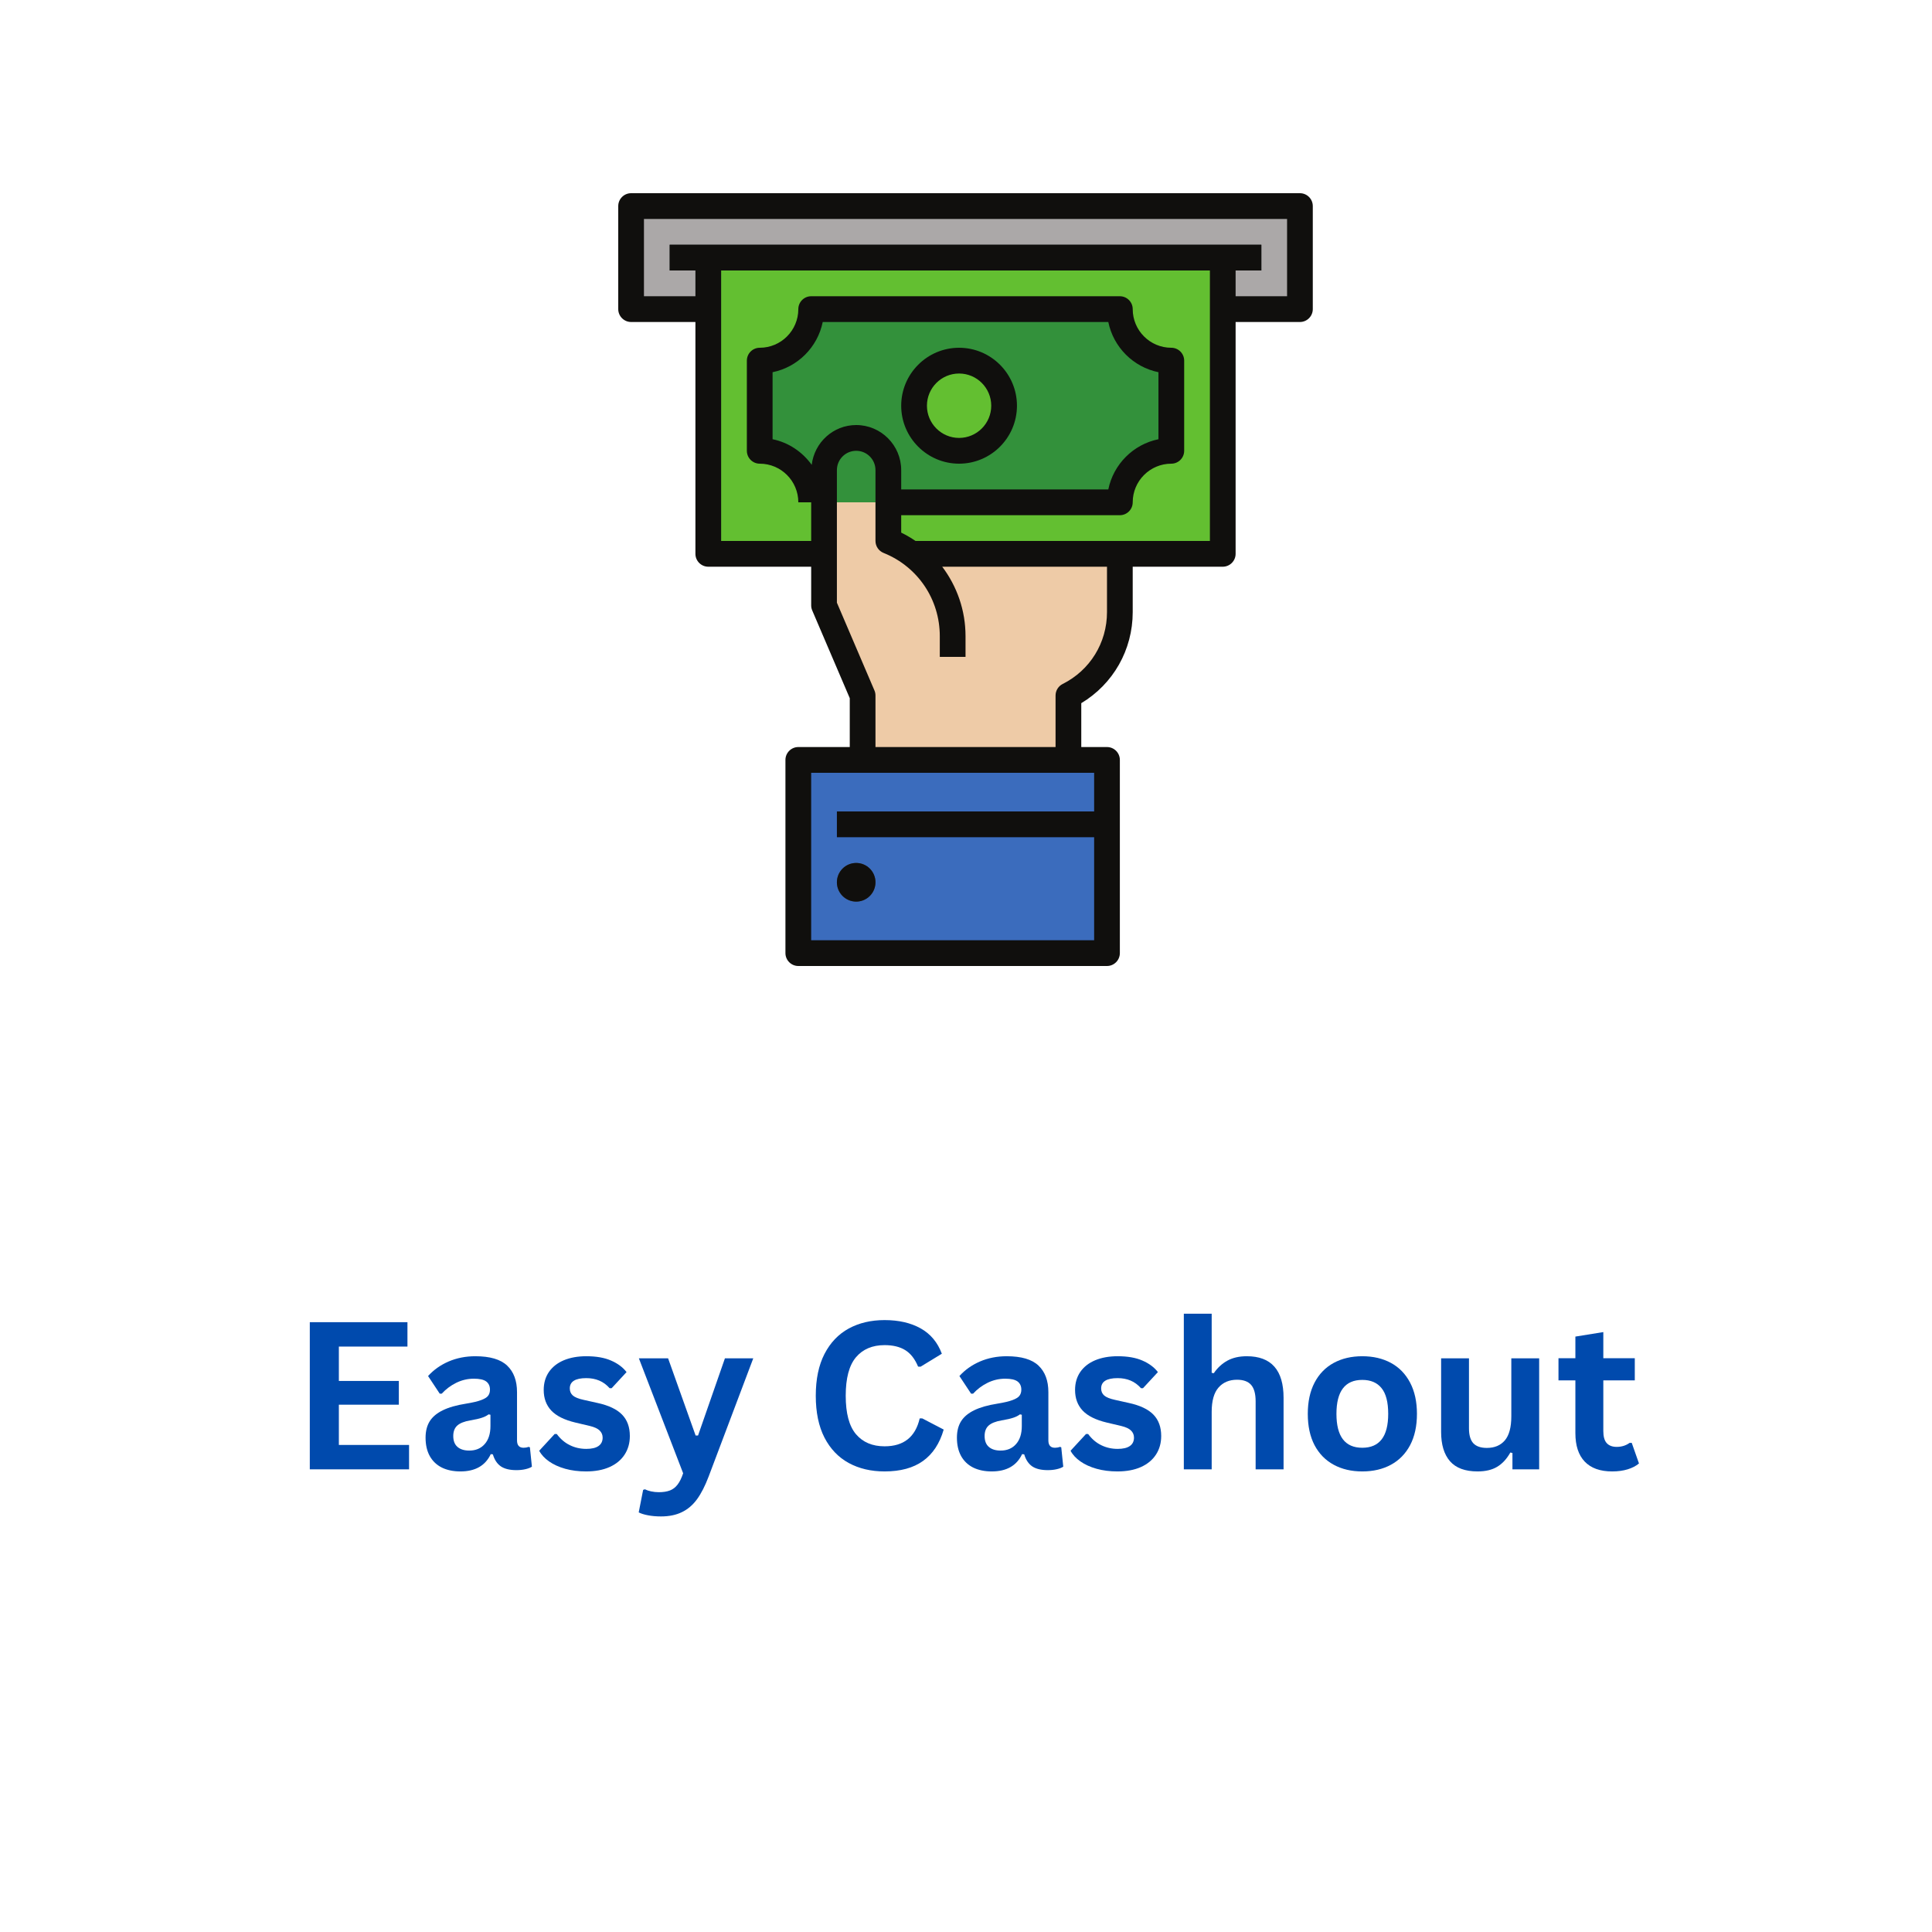 <svg xmlns="http://www.w3.org/2000/svg" xmlns:xlink="http://www.w3.org/1999/xlink" width="500" zoomAndPan="magnify" viewBox="0 0 375 375" height="500" preserveAspectRatio="xMidYMid meet" version="1.0"><defs><g/><clipPath id="c825788152"><path d="M 120 37.5 L 254.906 37.5 L 254.906 187.5 L 120 187.5 Z M 120 37.5 " clip-rule="nonzero"/></clipPath></defs><rect x="-37.5" width="450" fill="#ffffff" y="-37.5" height="450" fill-opacity="1"/><rect x="-37.5" width="450" fill="#ffffff" y="-37.5" height="450" fill-opacity="1"/><path fill="#aba8a8" d="M 137.477 60 L 122.496 60 L 122.496 40 L 252.316 40 L 252.316 60 L 137.477 60 " fill-opacity="1" fill-rule="nonzero"/><path fill="#474749" d="M 244.828 52.5 L 129.984 52.5 L 129.984 47.5 L 244.828 47.5 L 244.828 52.5 " fill-opacity="1" fill-rule="nonzero"/><path fill="#63bf31" d="M 217.363 107.5 L 237.336 107.5 L 237.336 50 L 137.477 50 L 137.477 107.5 L 217.363 107.5 " fill-opacity="1" fill-rule="nonzero"/><path fill="#eecba7" d="M 176.863 107.5 C 175.508 106.473 174.035 105.645 172.426 105 L 172.426 91.25 C 172.426 87.801 169.629 85 166.188 85 C 164.461 85 162.891 85.703 161.77 86.824 C 160.648 87.949 159.945 89.52 159.945 91.25 L 159.945 117.5 L 167.434 135 L 167.434 147.5 L 207.379 147.5 L 207.379 135 C 210.422 133.445 212.918 131.121 214.664 128.328 C 216.391 125.527 217.363 122.246 217.363 118.828 L 217.363 107.5 L 176.863 107.5 " fill-opacity="1" fill-rule="nonzero"/><path fill="#33913b" d="M 157.449 97.5 C 157.449 91.973 152.98 87.5 147.461 87.5 L 147.461 70 C 152.98 70 157.449 65.527 157.449 60 L 217.363 60 C 217.363 62.754 218.484 65.254 220.281 67.078 C 222.105 68.875 224.602 70 227.352 70 L 227.352 87.5 C 224.602 87.5 222.105 88.621 220.281 90.418 C 218.484 92.246 217.363 94.746 217.363 97.5 L 172.426 97.5 " fill-opacity="1" fill-rule="nonzero"/><path fill="#63bf31" d="M 194.895 78.75 C 194.895 83.574 190.977 87.5 186.156 87.5 C 181.34 87.5 177.422 83.574 177.422 78.75 C 177.422 73.926 181.34 70 186.156 70 C 190.977 70 194.895 73.926 194.895 78.75 " fill-opacity="1" fill-rule="nonzero"/><path fill="#e9b788" d="M 187.406 127.5 L 182.414 127.5 L 182.414 123.477 C 182.414 118.125 179.906 112.996 175.695 109.754 L 178.746 105.789 C 184.168 109.969 187.406 116.582 187.406 123.477 L 187.406 127.5 " fill-opacity="1" fill-rule="nonzero"/><path fill="#3b6cbd" d="M 214.867 185 L 154.953 185 L 154.953 147.5 L 214.867 147.5 L 214.867 185 " fill-opacity="1" fill-rule="nonzero"/><path fill="#474749" d="M 169.93 171.25 C 169.93 173.32 168.254 175 166.188 175 C 164.117 175 162.441 173.32 162.441 171.25 C 162.441 169.18 164.117 167.5 166.188 167.5 C 168.254 167.5 169.93 169.18 169.93 171.25 " fill-opacity="1" fill-rule="nonzero"/><path fill="#2c59ae" d="M 214.867 162.5 L 162.441 162.5 L 162.441 157.5 L 214.867 157.5 L 214.867 162.5 " fill-opacity="1" fill-rule="nonzero"/><g clip-path="url(#c825788152)"><path fill="#100f0d" d="M 124.992 42.5 L 249.82 42.5 L 249.82 57.5 L 239.832 57.5 L 239.832 52.5 L 244.828 52.5 L 244.828 47.5 L 129.984 47.5 L 129.984 52.5 L 134.98 52.5 L 134.98 57.5 L 124.992 57.5 Z M 234.84 105 L 177.703 105 C 176.824 104.402 175.898 103.855 174.922 103.379 L 174.922 100 L 217.363 100 C 218.738 100 219.859 98.875 219.859 97.5 C 219.859 93.359 223.215 90 227.352 90 C 228.727 90 229.848 88.875 229.848 87.5 L 229.848 70 C 229.848 68.621 228.727 67.5 227.352 67.5 C 223.215 67.5 219.859 64.141 219.859 60 C 219.859 58.621 218.738 57.5 217.363 57.5 L 157.449 57.5 C 156.074 57.5 154.953 58.621 154.953 60 C 154.953 64.141 151.598 67.5 147.461 67.5 C 146.086 67.5 144.965 68.621 144.965 70 L 144.965 87.5 C 144.965 88.875 146.086 90 147.461 90 C 151.598 90 154.953 93.359 154.953 97.5 L 157.449 97.5 L 157.449 105 L 139.973 105 L 139.973 52.5 L 234.84 52.5 Z M 206.258 132.762 C 205.418 133.184 204.883 134.051 204.883 135 L 204.883 145 L 169.93 145 L 169.93 135 C 169.93 134.656 169.863 134.324 169.727 134.012 L 162.441 116.98 L 162.441 91.25 C 162.441 89.18 164.117 87.5 166.188 87.5 C 168.254 87.5 169.93 89.18 169.93 91.25 L 169.93 105 C 169.93 106.023 170.555 106.941 171.5 107.324 C 178.133 109.98 182.414 116.309 182.414 123.465 L 182.414 127.5 L 187.406 127.5 L 187.406 123.465 C 187.406 118.457 185.738 113.789 182.883 110 L 214.867 110 L 214.867 118.816 C 214.867 124.766 211.57 130.105 206.258 132.762 Z M 212.371 157.5 L 162.441 157.5 L 162.441 162.5 L 212.371 162.5 L 212.371 182.5 L 157.449 182.5 L 157.449 150 L 212.371 150 Z M 157.555 90.223 C 155.75 87.723 153.078 85.887 149.957 85.254 L 149.957 72.246 C 154.844 71.25 158.695 67.391 159.691 62.5 L 215.121 62.5 C 216.117 67.391 219.969 71.25 224.855 72.246 L 224.855 85.254 C 219.969 86.25 216.117 90.105 215.121 95 L 174.922 95 L 174.922 91.25 C 174.922 86.426 171.004 82.5 166.188 82.5 C 161.719 82.5 158.07 85.887 157.555 90.223 Z M 122.496 62.5 L 134.98 62.5 L 134.98 107.5 C 134.98 108.875 136.102 110 137.477 110 L 157.449 110 L 157.449 117.5 C 157.449 117.84 157.516 118.172 157.652 118.484 L 164.938 135.516 L 164.938 145 L 154.953 145 C 153.578 145 152.453 146.121 152.453 147.5 L 152.453 185 C 152.453 186.375 153.578 187.5 154.953 187.5 L 214.867 187.5 C 216.242 187.5 217.363 186.375 217.363 185 L 217.363 147.5 C 217.363 146.121 216.242 145 214.867 145 L 209.875 145 L 209.875 136.484 C 216.066 132.773 219.859 126.141 219.859 118.816 L 219.859 110 L 237.336 110 C 238.711 110 239.832 108.875 239.832 107.5 L 239.832 62.5 L 252.316 62.5 C 253.691 62.5 254.812 61.375 254.812 60 L 254.812 40 C 254.812 38.621 253.691 37.5 252.316 37.5 L 122.496 37.5 C 121.121 37.5 120 38.621 120 40 L 120 60 C 120 61.375 121.121 62.5 122.496 62.5 " fill-opacity="1" fill-rule="nonzero"/></g><path fill="#100f0d" d="M 186.156 72.5 C 189.602 72.5 192.398 75.301 192.398 78.75 C 192.398 82.195 189.602 85 186.156 85 C 182.715 85 179.918 82.195 179.918 78.75 C 179.918 75.301 182.715 72.5 186.156 72.5 Z M 186.156 90 C 192.352 90 197.391 84.949 197.391 78.75 C 197.391 72.547 192.352 67.5 186.156 67.5 C 179.965 67.5 174.922 72.547 174.922 78.75 C 174.922 84.949 179.965 90 186.156 90 " fill-opacity="1" fill-rule="nonzero"/><path fill="#100f0d" d="M 166.188 175 C 168.254 175 169.93 173.32 169.93 171.25 C 169.93 169.18 168.254 167.5 166.188 167.5 C 164.117 167.5 162.441 169.18 162.441 171.25 C 162.441 173.32 164.117 175 166.188 175 " fill-opacity="1" fill-rule="nonzero"/><g fill="#004aad" fill-opacity="1"><g transform="translate(56.414, 285.197)"><g><path d="M 9.359 -12.547 L 9.359 -4.734 L 22.984 -4.734 L 22.984 0 L 3.719 0 L 3.719 -28.562 L 22.672 -28.562 L 22.672 -23.828 L 9.359 -23.828 L 9.359 -17.156 L 21 -17.156 L 21 -12.547 Z M 9.359 -12.547 "/></g></g></g><g fill="#004aad" fill-opacity="1"><g transform="translate(80.962, 285.197)"><g><path d="M 8.406 0.406 C 7.02 0.406 5.816 0.156 4.797 -0.344 C 3.785 -0.852 3.004 -1.598 2.453 -2.578 C 1.91 -3.566 1.641 -4.754 1.641 -6.141 C 1.641 -7.41 1.91 -8.477 2.453 -9.344 C 3.004 -10.207 3.852 -10.914 5 -11.469 C 6.145 -12.031 7.645 -12.457 9.5 -12.75 C 10.781 -12.957 11.754 -13.188 12.422 -13.438 C 13.098 -13.688 13.551 -13.969 13.781 -14.281 C 14.02 -14.594 14.141 -14.988 14.141 -15.469 C 14.141 -16.156 13.898 -16.68 13.422 -17.047 C 12.941 -17.41 12.141 -17.594 11.016 -17.594 C 9.816 -17.594 8.676 -17.328 7.594 -16.797 C 6.52 -16.266 5.582 -15.562 4.781 -14.688 L 4.391 -14.688 L 2.125 -18.109 C 3.219 -19.316 4.551 -20.258 6.125 -20.938 C 7.707 -21.613 9.43 -21.953 11.297 -21.953 C 14.141 -21.953 16.195 -21.348 17.469 -20.141 C 18.75 -18.93 19.391 -17.211 19.391 -14.984 L 19.391 -5.625 C 19.391 -4.664 19.816 -4.188 20.672 -4.188 C 20.992 -4.188 21.312 -4.242 21.625 -4.359 L 21.891 -4.281 L 22.281 -0.516 C 21.988 -0.316 21.57 -0.156 21.031 -0.031 C 20.5 0.094 19.914 0.156 19.281 0.156 C 17.988 0.156 16.977 -0.086 16.25 -0.578 C 15.531 -1.078 15.016 -1.852 14.703 -2.906 L 14.297 -2.953 C 13.242 -0.711 11.281 0.406 8.406 0.406 Z M 10.125 -3.641 C 11.375 -3.641 12.367 -4.055 13.109 -4.891 C 13.859 -5.734 14.234 -6.906 14.234 -8.406 L 14.234 -10.594 L 13.875 -10.672 C 13.539 -10.41 13.109 -10.191 12.578 -10.016 C 12.055 -9.836 11.301 -9.664 10.312 -9.5 C 9.145 -9.301 8.301 -8.961 7.781 -8.484 C 7.27 -8.016 7.016 -7.344 7.016 -6.469 C 7.016 -5.539 7.285 -4.836 7.828 -4.359 C 8.379 -3.879 9.145 -3.641 10.125 -3.641 Z M 10.125 -3.641 "/></g></g></g><g fill="#004aad" fill-opacity="1"><g transform="translate(103.675, 285.197)"><g><path d="M 10.078 0.406 C 8.609 0.406 7.258 0.234 6.031 -0.109 C 4.812 -0.453 3.77 -0.926 2.906 -1.531 C 2.039 -2.133 1.398 -2.828 0.984 -3.609 L 3.984 -6.859 L 4.391 -6.859 C 5.109 -5.891 5.957 -5.164 6.938 -4.688 C 7.914 -4.207 8.977 -3.969 10.125 -3.969 C 11.176 -3.969 11.969 -4.156 12.5 -4.531 C 13.031 -4.906 13.297 -5.445 13.297 -6.156 C 13.297 -6.695 13.102 -7.156 12.719 -7.531 C 12.344 -7.906 11.723 -8.195 10.859 -8.406 L 8.016 -9.078 C 5.879 -9.586 4.316 -10.363 3.328 -11.406 C 2.348 -12.457 1.859 -13.789 1.859 -15.406 C 1.859 -16.75 2.195 -17.914 2.875 -18.906 C 3.562 -19.895 4.523 -20.648 5.766 -21.172 C 7.016 -21.691 8.469 -21.953 10.125 -21.953 C 12.062 -21.953 13.664 -21.672 14.938 -21.109 C 16.219 -20.555 17.219 -19.812 17.938 -18.875 L 15.047 -15.75 L 14.656 -15.75 C 14.051 -16.426 13.375 -16.922 12.625 -17.234 C 11.875 -17.547 11.039 -17.703 10.125 -17.703 C 7.988 -17.703 6.922 -17.035 6.922 -15.703 C 6.922 -15.141 7.117 -14.68 7.516 -14.328 C 7.91 -13.984 8.609 -13.703 9.609 -13.484 L 12.266 -12.891 C 14.453 -12.422 16.051 -11.664 17.062 -10.625 C 18.07 -9.594 18.578 -8.207 18.578 -6.469 C 18.578 -5.102 18.238 -3.898 17.562 -2.859 C 16.883 -1.816 15.906 -1.008 14.625 -0.438 C 13.352 0.125 11.836 0.406 10.078 0.406 Z M 10.078 0.406 "/></g></g></g><g fill="#004aad" fill-opacity="1"><g transform="translate(123.536, 285.197)"><g><path d="M 4.766 9.141 C 3.836 9.141 3 9.066 2.25 8.922 C 1.508 8.785 0.906 8.598 0.438 8.359 L 1.297 3.984 L 1.641 3.875 C 1.961 4.039 2.363 4.176 2.844 4.281 C 3.332 4.383 3.832 4.438 4.344 4.438 C 5.207 4.438 5.93 4.32 6.516 4.094 C 7.098 3.863 7.586 3.484 7.984 2.953 C 8.391 2.43 8.75 1.703 9.062 0.766 L 0.469 -21.547 L 6.141 -21.547 L 11.484 -6.562 L 11.953 -6.562 L 17.172 -21.547 L 22.672 -21.547 L 14.031 1.344 C 13.332 3.195 12.57 4.688 11.75 5.812 C 10.926 6.938 9.945 7.77 8.812 8.312 C 7.688 8.863 6.336 9.141 4.766 9.141 Z M 4.766 9.141 "/></g></g></g><g fill="#004aad" fill-opacity="1"><g transform="translate(146.659, 285.197)"><g/></g></g><g fill="#004aad" fill-opacity="1"><g transform="translate(156.092, 285.197)"><g><path d="M 15.609 0.406 C 12.973 0.406 10.648 -0.141 8.641 -1.234 C 6.641 -2.328 5.07 -3.969 3.938 -6.156 C 2.812 -8.352 2.25 -11.062 2.25 -14.281 C 2.25 -17.5 2.812 -20.203 3.938 -22.391 C 5.07 -24.586 6.641 -26.234 8.641 -27.328 C 10.648 -28.422 12.973 -28.969 15.609 -28.969 C 18.359 -28.969 20.691 -28.43 22.609 -27.359 C 24.523 -26.285 25.895 -24.645 26.719 -22.438 L 22.594 -19.922 L 22.109 -19.938 C 21.492 -21.426 20.66 -22.492 19.609 -23.141 C 18.566 -23.785 17.234 -24.109 15.609 -24.109 C 13.234 -24.109 11.379 -23.32 10.047 -21.75 C 8.723 -20.176 8.062 -17.688 8.062 -14.281 C 8.062 -10.883 8.723 -8.398 10.047 -6.828 C 11.379 -5.254 13.234 -4.469 15.609 -4.469 C 19.316 -4.469 21.586 -6.273 22.422 -9.891 L 22.906 -9.891 L 27.078 -7.719 C 26.297 -5.008 24.957 -2.977 23.062 -1.625 C 21.176 -0.27 18.691 0.406 15.609 0.406 Z M 15.609 0.406 "/></g></g></g><g fill="#004aad" fill-opacity="1"><g transform="translate(184.097, 285.197)"><g><path d="M 8.406 0.406 C 7.02 0.406 5.816 0.156 4.797 -0.344 C 3.785 -0.852 3.004 -1.598 2.453 -2.578 C 1.91 -3.566 1.641 -4.754 1.641 -6.141 C 1.641 -7.41 1.91 -8.477 2.453 -9.344 C 3.004 -10.207 3.852 -10.914 5 -11.469 C 6.145 -12.031 7.645 -12.457 9.5 -12.75 C 10.781 -12.957 11.754 -13.188 12.422 -13.438 C 13.098 -13.688 13.551 -13.969 13.781 -14.281 C 14.02 -14.594 14.141 -14.988 14.141 -15.469 C 14.141 -16.156 13.898 -16.68 13.422 -17.047 C 12.941 -17.41 12.141 -17.594 11.016 -17.594 C 9.816 -17.594 8.676 -17.328 7.594 -16.797 C 6.52 -16.266 5.582 -15.562 4.781 -14.688 L 4.391 -14.688 L 2.125 -18.109 C 3.219 -19.316 4.551 -20.258 6.125 -20.938 C 7.707 -21.613 9.43 -21.953 11.297 -21.953 C 14.141 -21.953 16.195 -21.348 17.469 -20.141 C 18.75 -18.93 19.391 -17.211 19.391 -14.984 L 19.391 -5.625 C 19.391 -4.664 19.816 -4.188 20.672 -4.188 C 20.992 -4.188 21.312 -4.242 21.625 -4.359 L 21.891 -4.281 L 22.281 -0.516 C 21.988 -0.316 21.57 -0.156 21.031 -0.031 C 20.5 0.094 19.914 0.156 19.281 0.156 C 17.988 0.156 16.977 -0.086 16.25 -0.578 C 15.531 -1.078 15.016 -1.852 14.703 -2.906 L 14.297 -2.953 C 13.242 -0.711 11.281 0.406 8.406 0.406 Z M 10.125 -3.641 C 11.375 -3.641 12.367 -4.055 13.109 -4.891 C 13.859 -5.734 14.234 -6.906 14.234 -8.406 L 14.234 -10.594 L 13.875 -10.672 C 13.539 -10.41 13.109 -10.191 12.578 -10.016 C 12.055 -9.836 11.301 -9.664 10.312 -9.5 C 9.145 -9.301 8.301 -8.961 7.781 -8.484 C 7.27 -8.016 7.016 -7.344 7.016 -6.469 C 7.016 -5.539 7.285 -4.836 7.828 -4.359 C 8.379 -3.879 9.145 -3.641 10.125 -3.641 Z M 10.125 -3.641 "/></g></g></g><g fill="#004aad" fill-opacity="1"><g transform="translate(206.81, 285.197)"><g><path d="M 10.078 0.406 C 8.609 0.406 7.258 0.234 6.031 -0.109 C 4.812 -0.453 3.77 -0.926 2.906 -1.531 C 2.039 -2.133 1.398 -2.828 0.984 -3.609 L 3.984 -6.859 L 4.391 -6.859 C 5.109 -5.891 5.957 -5.164 6.938 -4.688 C 7.914 -4.207 8.977 -3.969 10.125 -3.969 C 11.176 -3.969 11.969 -4.156 12.5 -4.531 C 13.031 -4.906 13.297 -5.445 13.297 -6.156 C 13.297 -6.695 13.102 -7.156 12.719 -7.531 C 12.344 -7.906 11.723 -8.195 10.859 -8.406 L 8.016 -9.078 C 5.879 -9.586 4.316 -10.363 3.328 -11.406 C 2.348 -12.457 1.859 -13.789 1.859 -15.406 C 1.859 -16.75 2.195 -17.914 2.875 -18.906 C 3.562 -19.895 4.523 -20.648 5.766 -21.172 C 7.016 -21.691 8.469 -21.953 10.125 -21.953 C 12.062 -21.953 13.664 -21.672 14.938 -21.109 C 16.219 -20.555 17.219 -19.812 17.938 -18.875 L 15.047 -15.75 L 14.656 -15.75 C 14.051 -16.426 13.375 -16.922 12.625 -17.234 C 11.875 -17.547 11.039 -17.703 10.125 -17.703 C 7.988 -17.703 6.922 -17.035 6.922 -15.703 C 6.922 -15.141 7.117 -14.68 7.516 -14.328 C 7.91 -13.984 8.609 -13.703 9.609 -13.484 L 12.266 -12.891 C 14.453 -12.422 16.051 -11.664 17.062 -10.625 C 18.07 -9.594 18.578 -8.207 18.578 -6.469 C 18.578 -5.102 18.238 -3.898 17.562 -2.859 C 16.883 -1.816 15.906 -1.008 14.625 -0.438 C 13.352 0.125 11.836 0.406 10.078 0.406 Z M 10.078 0.406 "/></g></g></g><g fill="#004aad" fill-opacity="1"><g transform="translate(226.671, 285.197)"><g><path d="M 3.109 0 L 3.109 -30.203 L 8.516 -30.203 L 8.516 -18.734 L 8.922 -18.656 C 9.641 -19.707 10.52 -20.52 11.562 -21.094 C 12.602 -21.664 13.859 -21.953 15.328 -21.953 C 20.086 -21.953 22.469 -19.258 22.469 -13.875 L 22.469 0 L 17.047 0 L 17.047 -13.188 C 17.047 -14.656 16.754 -15.723 16.172 -16.391 C 15.586 -17.055 14.676 -17.391 13.438 -17.391 C 11.926 -17.391 10.727 -16.883 9.844 -15.875 C 8.957 -14.863 8.516 -13.289 8.516 -11.156 L 8.516 0 Z M 3.109 0 "/></g></g></g><g fill="#004aad" fill-opacity="1"><g transform="translate(251.903, 285.197)"><g><path d="M 12.516 0.406 C 10.41 0.406 8.562 -0.023 6.969 -0.891 C 5.375 -1.754 4.133 -3.02 3.25 -4.688 C 2.375 -6.363 1.938 -8.391 1.938 -10.766 C 1.938 -13.129 2.375 -15.148 3.25 -16.828 C 4.133 -18.516 5.375 -19.789 6.969 -20.656 C 8.562 -21.52 10.41 -21.953 12.516 -21.953 C 14.629 -21.953 16.484 -21.52 18.078 -20.656 C 19.672 -19.789 20.91 -18.516 21.797 -16.828 C 22.68 -15.148 23.125 -13.129 23.125 -10.766 C 23.125 -8.391 22.68 -6.363 21.797 -4.688 C 20.91 -3.02 19.672 -1.754 18.078 -0.891 C 16.484 -0.023 14.629 0.406 12.516 0.406 Z M 12.516 -4.188 C 15.867 -4.188 17.547 -6.379 17.547 -10.766 C 17.547 -13.047 17.113 -14.711 16.25 -15.766 C 15.395 -16.828 14.148 -17.359 12.516 -17.359 C 9.172 -17.359 7.5 -15.16 7.5 -10.766 C 7.5 -6.379 9.172 -4.188 12.516 -4.188 Z M 12.516 -4.188 "/></g></g></g><g fill="#004aad" fill-opacity="1"><g transform="translate(276.939, 285.197)"><g><path d="M 9.859 0.406 C 7.441 0.406 5.656 -0.254 4.5 -1.578 C 3.352 -2.898 2.781 -4.797 2.781 -7.266 L 2.781 -21.547 L 8.188 -21.547 L 8.188 -7.953 C 8.188 -6.641 8.469 -5.676 9.031 -5.062 C 9.602 -4.457 10.477 -4.156 11.656 -4.156 C 13.156 -4.156 14.32 -4.645 15.156 -5.625 C 15.988 -6.613 16.406 -8.164 16.406 -10.281 L 16.406 -21.547 L 21.812 -21.547 L 21.812 0 L 16.625 0 L 16.625 -3.172 L 16.219 -3.266 C 15.52 -2.023 14.672 -1.102 13.672 -0.5 C 12.68 0.102 11.41 0.406 9.859 0.406 Z M 9.859 0.406 "/></g></g></g><g fill="#004aad" fill-opacity="1"><g transform="translate(301.859, 285.197)"><g><path d="M 14.859 -5.141 L 16.266 -1.141 C 15.68 -0.648 14.945 -0.27 14.062 0 C 13.176 0.27 12.176 0.406 11.062 0.406 C 8.727 0.406 6.953 -0.227 5.734 -1.5 C 4.523 -2.77 3.922 -4.613 3.922 -7.031 L 3.922 -17.266 L 0.641 -17.266 L 0.641 -21.562 L 3.922 -21.562 L 3.922 -25.766 L 9.344 -26.641 L 9.344 -21.562 L 15.453 -21.562 L 15.453 -17.266 L 9.344 -17.266 L 9.344 -7.422 C 9.344 -6.359 9.562 -5.582 10 -5.094 C 10.445 -4.602 11.094 -4.359 11.938 -4.359 C 12.895 -4.359 13.734 -4.617 14.453 -5.141 Z M 14.859 -5.141 "/></g></g></g></svg>